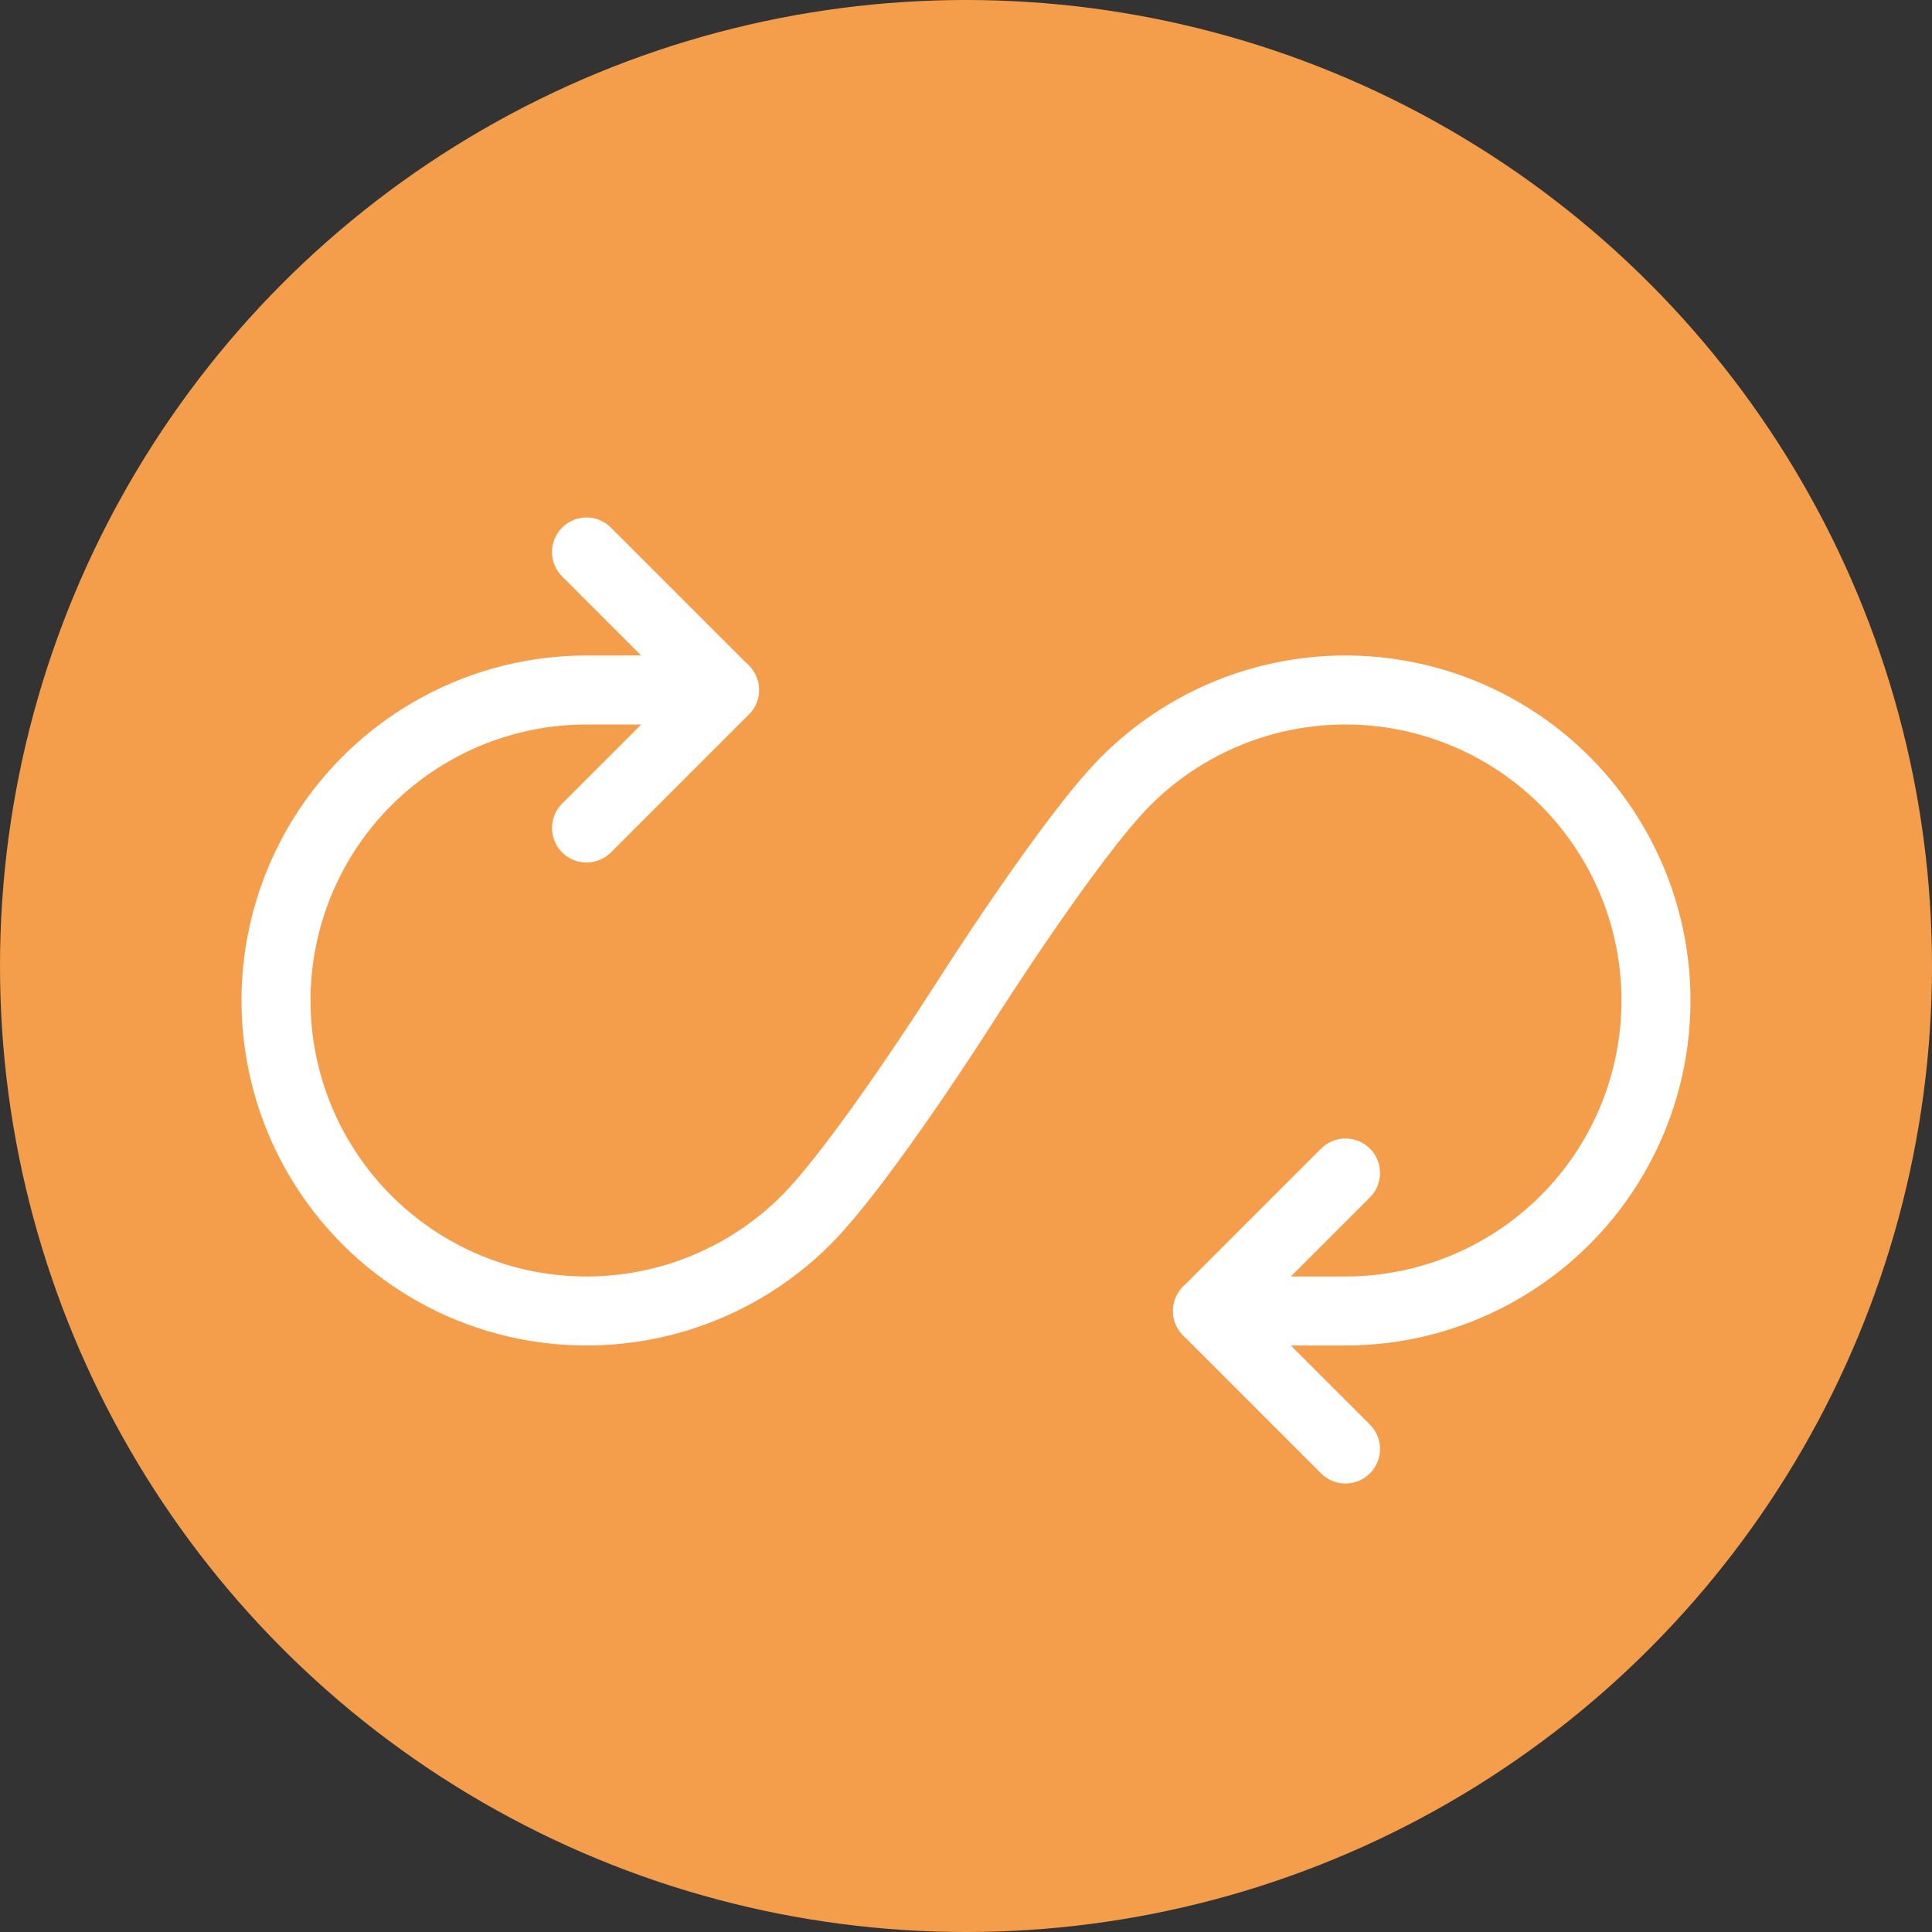 <svg width="28" height="28" viewBox="0 0 28 28" fill="none" xmlns="http://www.w3.org/2000/svg">
<rect x="0" y="0" width="28" height="28" fill="#333333" stroke="none"/>
<circle cx="14" cy="14" r="14" fill="#F49E4C"/>
<g style="mix-blend-mode:hard-light" clip-path="url(#clip0_27_24)">
<path d="M10.5 10H8.5C7.761 10 7.032 10.182 6.38 10.531C5.728 10.879 5.172 11.383 4.76 11.997C4.349 12.612 4.096 13.318 4.022 14.054C3.949 14.79 4.058 15.532 4.34 16.216C4.622 16.899 5.068 17.503 5.639 17.973C6.21 18.443 6.887 18.766 7.612 18.912C8.337 19.057 9.087 19.022 9.795 18.81C10.503 18.597 11.148 18.213 11.672 17.692C12.492 16.877 14 14.5 14 14.5C14 14.5 15.503 12.134 16.316 11.32C16.839 10.796 17.483 10.41 18.191 10.194C18.899 9.979 19.65 9.942 20.376 10.086C21.102 10.23 21.781 10.551 22.353 11.02C22.926 11.49 23.373 12.093 23.657 12.777C23.94 13.46 24.051 14.203 23.978 14.94C23.906 15.677 23.653 16.384 23.242 17C22.831 17.615 22.274 18.119 21.622 18.468C20.969 18.817 20.24 19 19.5 19H17.5" stroke="white" stroke-linecap="round" stroke-linejoin="round"/>
<path d="M19.5 17L17.5 19L19.5 21M8.5 8L10.5 10L8.5 12" stroke="white" stroke-linecap="round" stroke-linejoin="round"/>
</g>
<defs>
<clipPath id="clip0_27_24">
<rect width="22" height="15" fill="white" transform="translate(3 7)"/>
</clipPath>
</defs>
</svg>
